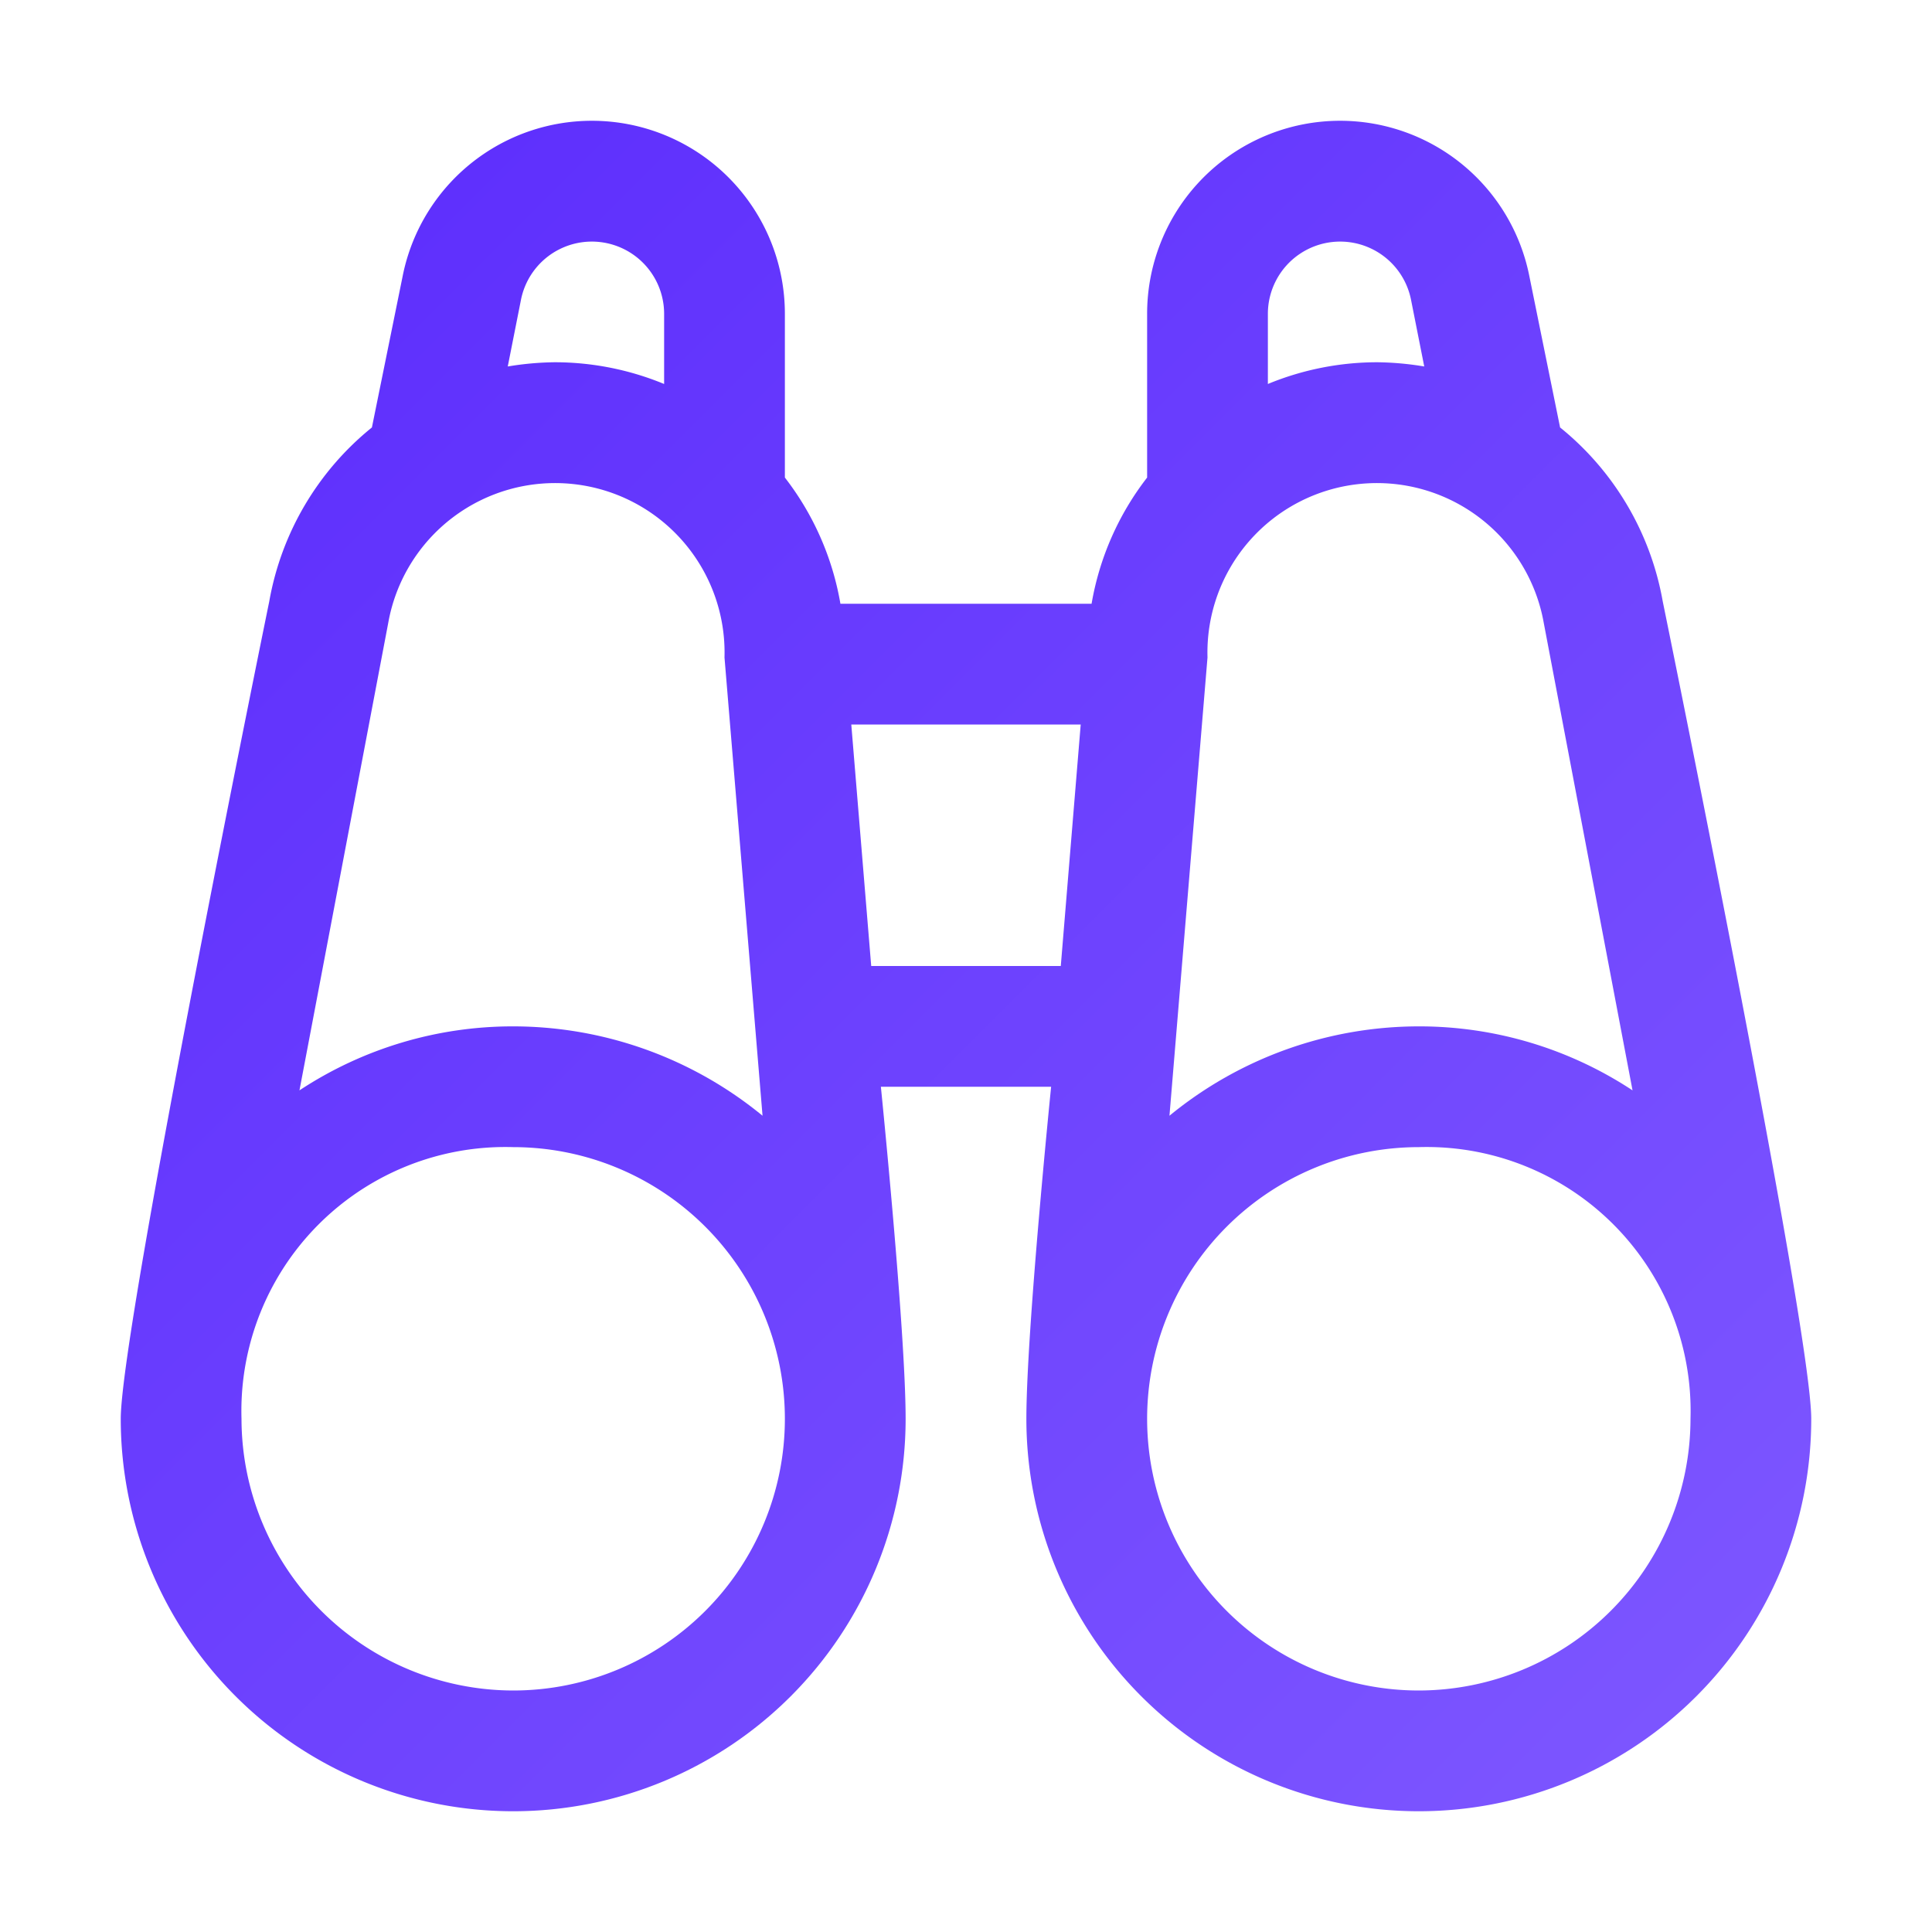 <svg xmlns="http://www.w3.org/2000/svg" data-name="Layer 14" viewBox="0 0 32 32" id="Binocular"><defs><linearGradient id="a" x1="4.573" x2="27.427" y1="5.905" y2="28.758" gradientUnits="userSpaceOnUse"><stop offset="0" stop-color="#5f30fd" class="stopColorfdc830 svgShape"></stop><stop offset="1" stop-color="#7c55ff" class="stopColorf37335 svgShape"></stop></linearGradient></defs><path fill="url(#a)" d="M27.54,9.96a4.768,4.768,0,0,0-1.7-2.88L25.33,4.57A3.196,3.196,0,0,0,19,5.2V7.91A4.71,4.71,0,0,0,18.08,10H13.92A4.71,4.71,0,0,0,13,7.91V5.2a3.196,3.196,0,0,0-6.33-.63L6.16,7.08a4.768,4.768,0,0,0-1.7,2.88S2,21.98,2,23.5a6.5,6.5,0,0,0,13,0c0-1.46-.41-5.5-0.41-5.5h2.82S17,22.04,17,23.5a6.5,6.5,0,0,0,13,0C30,21.98,27.54,9.96,27.54,9.96Zm-18.91-5A1.197,1.197,0,0,1,11,5.2V6.36A4.752,4.752,0,0,0,9.19,6a5.022,5.022,0,0,0-.78.07Zm-2.2,5.36a2.807,2.807,0,0,1,5.57.57l0.63,7.59A6.513,6.513,0,0,0,8.5,17a6.412,6.412,0,0,0-3.54,1.06ZM8.5,28A4.507,4.507,0,0,1,4,23.5,4.372,4.372,0,0,1,8.5,19,4.5,4.5,0,0,1,8.5,28Zm9.07-12H14.43L14.1,12h3.8ZM21,5.2a1.197,1.197,0,0,1,2.37-.24l0.22,1.11A5.022,5.022,0,0,0,22.81,6,4.752,4.752,0,0,0,21,6.36V5.2Zm-1,5.69a2.807,2.807,0,0,1,5.57-.57l1.47,7.74A6.412,6.412,0,0,0,23.5,17a6.513,6.513,0,0,0-4.13,1.48ZM23.5,28a4.5,4.5,0,0,1,0-9A4.372,4.372,0,0,1,28,23.5,4.507,4.507,0,0,1,23.5,28Z"></path></svg>